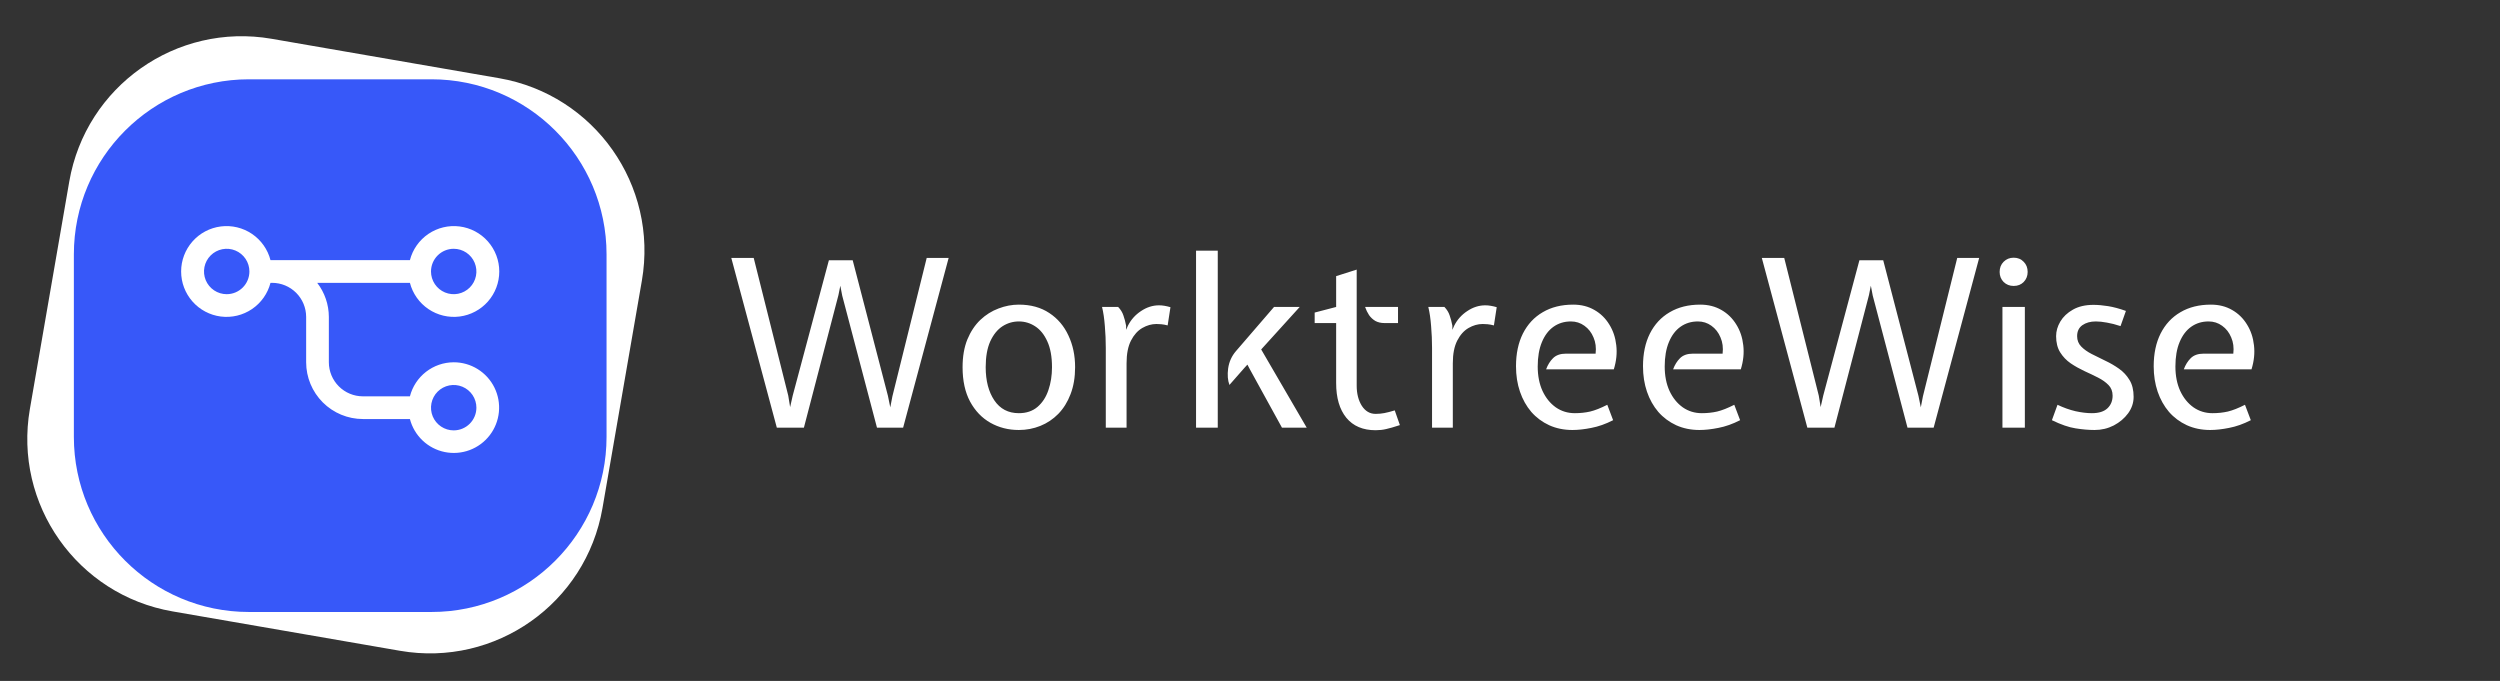 <svg width="257" height="70" viewBox="0 0 257 70" fill="none" xmlns="http://www.w3.org/2000/svg">
<rect x="0" y="0" width="257" height="70" fill="#333333" stroke="none"/>
<path d="M7.122 18.653C8.819 8.858 18.135 2.293 27.93 3.989L51.32 8.04C61.116 9.736 67.681 19.052 65.985 28.847L61.934 52.238C60.237 62.033 50.922 68.599 41.126 66.902L17.736 62.851C7.941 61.155 1.375 51.839 3.072 42.044L7.122 18.653Z" fill="white"/>
<path d="M7.593 26.151C7.593 16.21 15.651 8.152 25.593 8.152H44.353C54.294 8.152 62.353 16.21 62.353 26.151V44.912C62.353 54.853 54.294 62.912 44.353 62.912H25.593C15.651 62.912 7.593 54.853 7.593 44.912V26.151Z" fill="#3758F9"/>
<path d="M46.64 37.243C45.608 37.246 44.607 37.591 43.792 38.225C42.978 38.858 42.396 39.744 42.139 40.743H37.306C36.378 40.742 35.488 40.373 34.832 39.717C34.176 39.061 33.807 38.171 33.806 37.243V32.576C33.801 31.309 33.381 30.08 32.609 29.076H42.139C42.423 30.175 43.098 31.134 44.038 31.771C44.979 32.409 46.119 32.682 47.246 32.539C48.373 32.395 49.409 31.846 50.16 30.994C50.911 30.142 51.325 29.045 51.325 27.909C51.325 26.773 50.911 25.676 50.16 24.824C49.409 23.971 48.373 23.422 47.246 23.279C46.119 23.136 44.979 23.409 44.038 24.046C43.098 24.684 42.423 25.642 42.139 26.742H27.806C27.522 25.642 26.847 24.684 25.907 24.046C24.967 23.409 23.826 23.136 22.7 23.279C21.573 23.422 20.537 23.971 19.786 24.824C19.035 25.676 18.62 26.773 18.62 27.909C18.62 29.045 19.035 30.142 19.786 30.994C20.537 31.846 21.573 32.395 22.7 32.539C23.826 32.682 24.967 32.409 25.907 31.771C26.847 31.134 27.522 30.175 27.806 29.076H27.972C28.9 29.076 29.79 29.446 30.446 30.102C31.102 30.758 31.471 31.648 31.472 32.576V37.243C31.474 38.79 32.09 40.272 33.183 41.366C34.277 42.46 35.76 43.075 37.306 43.077H42.139C42.358 43.92 42.81 44.685 43.443 45.285C44.075 45.885 44.863 46.295 45.717 46.469C46.571 46.643 47.457 46.575 48.274 46.271C49.091 45.967 49.806 45.44 50.338 44.75C50.871 44.06 51.199 43.234 51.286 42.367C51.373 41.5 51.214 40.626 50.829 39.844C50.444 39.062 49.847 38.404 49.107 37.944C48.367 37.484 47.512 37.241 46.64 37.243ZM46.64 25.575C47.102 25.575 47.553 25.712 47.937 25.968C48.321 26.225 48.62 26.589 48.796 27.016C48.973 27.442 49.019 27.911 48.929 28.364C48.839 28.817 48.617 29.233 48.29 29.559C47.964 29.885 47.548 30.108 47.096 30.198C46.643 30.288 46.174 30.241 45.747 30.065C45.321 29.888 44.956 29.589 44.7 29.205C44.444 28.822 44.307 28.37 44.307 27.909C44.307 27.29 44.553 26.697 44.991 26.259C45.428 25.822 46.022 25.576 46.64 25.575ZM23.305 30.242C22.843 30.242 22.392 30.105 22.009 29.849C21.625 29.593 21.326 29.228 21.149 28.802C20.973 28.375 20.926 27.906 21.016 27.453C21.106 27.001 21.329 26.585 21.655 26.259C21.981 25.932 22.397 25.71 22.85 25.62C23.302 25.53 23.772 25.576 24.198 25.753C24.624 25.93 24.989 26.229 25.245 26.612C25.502 26.996 25.639 27.447 25.639 27.909C25.638 28.527 25.392 29.121 24.954 29.558C24.517 29.996 23.924 30.242 23.305 30.242ZM46.64 44.243C46.179 44.243 45.728 44.107 45.344 43.85C44.96 43.594 44.661 43.229 44.484 42.803C44.308 42.377 44.262 41.907 44.352 41.455C44.442 41.002 44.664 40.586 44.99 40.26C45.317 39.934 45.733 39.711 46.185 39.621C46.638 39.531 47.107 39.578 47.533 39.754C47.96 39.931 48.324 40.23 48.581 40.614C48.837 40.997 48.974 41.449 48.974 41.91C48.973 42.529 48.727 43.122 48.289 43.559C47.852 43.996 47.259 44.243 46.64 44.243Z" fill="white"/>
<path d="M79.857 43.964L75.177 26.515H77.481L81.033 40.675L81.225 41.852L81.489 40.675L85.209 26.756H87.657L91.281 40.7L91.521 41.876L91.737 40.748L95.265 26.515H97.521L92.841 43.964H90.153L86.577 30.38L86.385 29.372L86.193 30.331L82.641 43.964H79.857ZM104.737 44.203C103.665 44.203 102.689 43.956 101.809 43.459C100.937 42.964 100.241 42.236 99.721 41.276C99.209 40.316 98.953 39.139 98.953 37.748C98.953 36.651 99.117 35.7 99.445 34.892C99.781 34.084 100.225 33.416 100.777 32.888C101.337 32.359 101.961 31.968 102.649 31.712C103.337 31.448 104.033 31.316 104.737 31.316C105.961 31.316 107.005 31.604 107.869 32.179C108.733 32.748 109.389 33.52 109.837 34.495C110.293 35.464 110.521 36.547 110.521 37.748C110.521 38.788 110.365 39.712 110.053 40.52C109.749 41.319 109.329 41.995 108.793 42.547C108.257 43.092 107.641 43.504 106.945 43.783C106.249 44.063 105.513 44.203 104.737 44.203ZM104.737 42.475C105.513 42.475 106.153 42.26 106.657 41.828C107.161 41.395 107.533 40.824 107.773 40.111C108.021 39.392 108.145 38.603 108.145 37.748C108.145 36.675 107.985 35.791 107.665 35.096C107.353 34.4 106.937 33.883 106.417 33.547C105.905 33.212 105.345 33.044 104.737 33.044C104.129 33.044 103.565 33.212 103.045 33.547C102.533 33.883 102.117 34.4 101.797 35.096C101.485 35.791 101.329 36.675 101.329 37.748C101.329 39.139 101.625 40.276 102.217 41.156C102.809 42.035 103.649 42.475 104.737 42.475ZM113.675 43.964V35.755C113.675 35.02 113.643 34.276 113.579 33.523C113.523 32.772 113.427 32.115 113.291 31.555H114.947C115.203 31.82 115.383 32.111 115.487 32.431C115.599 32.743 115.691 33.092 115.763 33.475V33.907L115.955 33.475C116.267 32.859 116.715 32.359 117.299 31.976C117.883 31.584 118.499 31.387 119.147 31.387C119.331 31.387 119.519 31.404 119.711 31.436C119.903 31.468 120.107 31.515 120.323 31.579L120.035 33.452C119.787 33.388 119.567 33.347 119.375 33.331C119.191 33.316 119.027 33.307 118.883 33.307C118.387 33.307 117.903 33.444 117.431 33.715C116.959 33.987 116.571 34.419 116.267 35.011C115.963 35.603 115.811 36.38 115.811 37.34V43.964H113.675ZM131.786 43.964L128.474 37.94L128.234 37.483L127.946 37.795L126.386 39.572C126.21 39.099 126.166 38.532 126.254 37.867C126.35 37.196 126.618 36.603 127.058 36.092L130.97 31.555H133.61L129.65 35.923L134.33 43.964H131.786ZM122.954 43.964V25.771H125.186V43.964H122.954ZM141.412 44.227C140.108 44.227 139.104 43.8 138.4 42.944C137.704 42.087 137.356 40.9 137.356 39.38V33.212H135.148V32.132L137.356 31.555V28.387L139.468 27.715V39.644C139.468 40.468 139.644 41.16 139.996 41.719C140.356 42.272 140.828 42.547 141.412 42.547C141.724 42.547 142.024 42.52 142.312 42.464C142.608 42.407 142.964 42.316 143.38 42.188L143.908 43.7C143.3 43.9 142.828 44.035 142.492 44.108C142.156 44.188 141.796 44.227 141.412 44.227ZM142.348 33.212C141.972 33.212 141.652 33.139 141.388 32.995C141.132 32.843 140.916 32.644 140.74 32.395C140.572 32.139 140.436 31.86 140.332 31.555H143.716V33.212H142.348ZM147.214 43.964V35.755C147.214 35.02 147.182 34.276 147.118 33.523C147.062 32.772 146.966 32.115 146.83 31.555H148.486C148.742 31.82 148.922 32.111 149.026 32.431C149.138 32.743 149.23 33.092 149.302 33.475V33.907L149.494 33.475C149.806 32.859 150.254 32.359 150.838 31.976C151.422 31.584 152.038 31.387 152.686 31.387C152.87 31.387 153.058 31.404 153.25 31.436C153.442 31.468 153.646 31.515 153.862 31.579L153.574 33.452C153.326 33.388 153.106 33.347 152.914 33.331C152.73 33.316 152.566 33.307 152.422 33.307C151.926 33.307 151.442 33.444 150.97 33.715C150.498 33.987 150.11 34.419 149.806 35.011C149.502 35.603 149.35 36.38 149.35 37.34V43.964H147.214ZM161.653 44.203C160.773 44.203 159.973 44.039 159.253 43.712C158.541 43.383 157.929 42.928 157.417 42.343C156.913 41.752 156.525 41.059 156.253 40.267C155.981 39.468 155.845 38.596 155.845 37.651C155.845 36.355 156.081 35.236 156.553 34.291C157.033 33.34 157.713 32.608 158.593 32.096C159.473 31.576 160.517 31.316 161.725 31.316C162.549 31.316 163.277 31.5 163.909 31.867C164.541 32.227 165.049 32.724 165.433 33.355C165.825 33.98 166.065 34.691 166.153 35.492C166.249 36.283 166.165 37.108 165.901 37.964H158.941C159.109 37.508 159.345 37.127 159.649 36.824C159.961 36.511 160.405 36.355 160.981 36.355H164.029C164.101 35.739 164.029 35.184 163.813 34.688C163.605 34.184 163.293 33.783 162.877 33.487C162.469 33.191 162.005 33.044 161.485 33.044C160.813 33.044 160.221 33.224 159.709 33.584C159.197 33.944 158.797 34.471 158.509 35.167C158.221 35.855 158.077 36.691 158.077 37.675C158.077 38.627 158.241 39.464 158.569 40.184C158.905 40.904 159.361 41.468 159.937 41.876C160.513 42.276 161.165 42.475 161.893 42.475C162.445 42.475 162.969 42.419 163.465 42.307C163.961 42.188 164.549 41.956 165.229 41.611L165.829 43.196C165.061 43.587 164.317 43.852 163.597 43.987C162.877 44.132 162.229 44.203 161.653 44.203ZM174.708 44.203C173.828 44.203 173.028 44.039 172.308 43.712C171.596 43.383 170.984 42.928 170.472 42.343C169.968 41.752 169.58 41.059 169.308 40.267C169.036 39.468 168.9 38.596 168.9 37.651C168.9 36.355 169.136 35.236 169.608 34.291C170.088 33.34 170.768 32.608 171.648 32.096C172.528 31.576 173.572 31.316 174.78 31.316C175.604 31.316 176.332 31.5 176.964 31.867C177.596 32.227 178.104 32.724 178.488 33.355C178.88 33.98 179.12 34.691 179.208 35.492C179.304 36.283 179.22 37.108 178.956 37.964H171.996C172.164 37.508 172.4 37.127 172.704 36.824C173.016 36.511 173.46 36.355 174.036 36.355H177.084C177.156 35.739 177.084 35.184 176.868 34.688C176.66 34.184 176.348 33.783 175.932 33.487C175.524 33.191 175.06 33.044 174.54 33.044C173.868 33.044 173.276 33.224 172.764 33.584C172.252 33.944 171.852 34.471 171.564 35.167C171.276 35.855 171.132 36.691 171.132 37.675C171.132 38.627 171.296 39.464 171.624 40.184C171.96 40.904 172.416 41.468 172.992 41.876C173.568 42.276 174.22 42.475 174.948 42.475C175.5 42.475 176.024 42.419 176.52 42.307C177.016 42.188 177.604 41.956 178.284 41.611L178.884 43.196C178.116 43.587 177.372 43.852 176.652 43.987C175.932 44.132 175.284 44.203 174.708 44.203ZM185.795 43.964L181.115 26.515H183.419L186.971 40.675L187.163 41.852L187.427 40.675L191.147 26.756H193.595L197.219 40.7L197.459 41.876L197.675 40.748L201.203 26.515H203.459L198.779 43.964H196.091L192.515 30.38L192.323 29.372L192.131 30.331L188.579 43.964H185.795ZM205.851 43.964V31.555H208.155V43.964H205.851ZM207.003 29.395C206.595 29.395 206.251 29.259 205.971 28.988C205.699 28.707 205.563 28.363 205.563 27.956C205.563 27.532 205.699 27.183 205.971 26.912C206.251 26.631 206.595 26.491 207.003 26.491C207.427 26.491 207.771 26.631 208.035 26.912C208.307 27.183 208.443 27.532 208.443 27.956C208.443 28.363 208.307 28.707 208.035 28.988C207.771 29.259 207.427 29.395 207.003 29.395ZM215.328 44.203C214.72 44.203 214.068 44.148 213.372 44.035C212.684 43.931 211.872 43.651 210.936 43.196L211.512 41.611C212.128 41.907 212.744 42.127 213.36 42.272C213.976 42.407 214.536 42.475 215.04 42.475C215.76 42.475 216.296 42.307 216.648 41.971C217 41.636 217.176 41.203 217.176 40.675C217.176 40.236 217.036 39.871 216.756 39.584C216.476 39.295 216.116 39.039 215.676 38.816C215.236 38.592 214.768 38.367 214.272 38.144C213.776 37.911 213.308 37.648 212.868 37.352C212.428 37.047 212.068 36.672 211.788 36.224C211.508 35.776 211.368 35.219 211.368 34.556C211.368 34.044 211.512 33.544 211.8 33.056C212.096 32.559 212.528 32.151 213.096 31.831C213.672 31.503 214.376 31.34 215.208 31.34C215.664 31.34 216.164 31.384 216.708 31.471C217.26 31.559 217.872 31.724 218.544 31.963L217.992 33.523C217.488 33.355 217.02 33.236 216.588 33.163C216.164 33.084 215.784 33.044 215.448 33.044C214.896 33.044 214.436 33.172 214.068 33.428C213.708 33.684 213.528 34.059 213.528 34.556C213.528 34.98 213.668 35.336 213.948 35.623C214.228 35.911 214.588 36.167 215.028 36.392C215.468 36.615 215.936 36.847 216.432 37.087C216.928 37.319 217.396 37.592 217.836 37.904C218.276 38.215 218.636 38.603 218.916 39.068C219.196 39.523 219.336 40.099 219.336 40.795C219.336 41.404 219.148 41.968 218.772 42.487C218.396 42.999 217.904 43.416 217.296 43.736C216.688 44.047 216.032 44.203 215.328 44.203ZM227.208 44.203C226.328 44.203 225.528 44.039 224.808 43.712C224.096 43.383 223.484 42.928 222.972 42.343C222.468 41.752 222.08 41.059 221.808 40.267C221.536 39.468 221.4 38.596 221.4 37.651C221.4 36.355 221.636 35.236 222.108 34.291C222.588 33.34 223.268 32.608 224.148 32.096C225.028 31.576 226.072 31.316 227.28 31.316C228.104 31.316 228.832 31.5 229.464 31.867C230.096 32.227 230.604 32.724 230.988 33.355C231.38 33.98 231.62 34.691 231.708 35.492C231.804 36.283 231.72 37.108 231.456 37.964H224.496C224.664 37.508 224.9 37.127 225.204 36.824C225.516 36.511 225.96 36.355 226.536 36.355H229.584C229.656 35.739 229.584 35.184 229.368 34.688C229.16 34.184 228.848 33.783 228.432 33.487C228.024 33.191 227.56 33.044 227.04 33.044C226.368 33.044 225.776 33.224 225.264 33.584C224.752 33.944 224.352 34.471 224.064 35.167C223.776 35.855 223.632 36.691 223.632 37.675C223.632 38.627 223.796 39.464 224.124 40.184C224.46 40.904 224.916 41.468 225.492 41.876C226.068 42.276 226.72 42.475 227.448 42.475C228 42.475 228.524 42.419 229.02 42.307C229.516 42.188 230.104 41.956 230.784 41.611L231.384 43.196C230.616 43.587 229.872 43.852 229.152 43.987C228.432 44.132 227.784 44.203 227.208 44.203Z" fill="white"/>
</svg>
